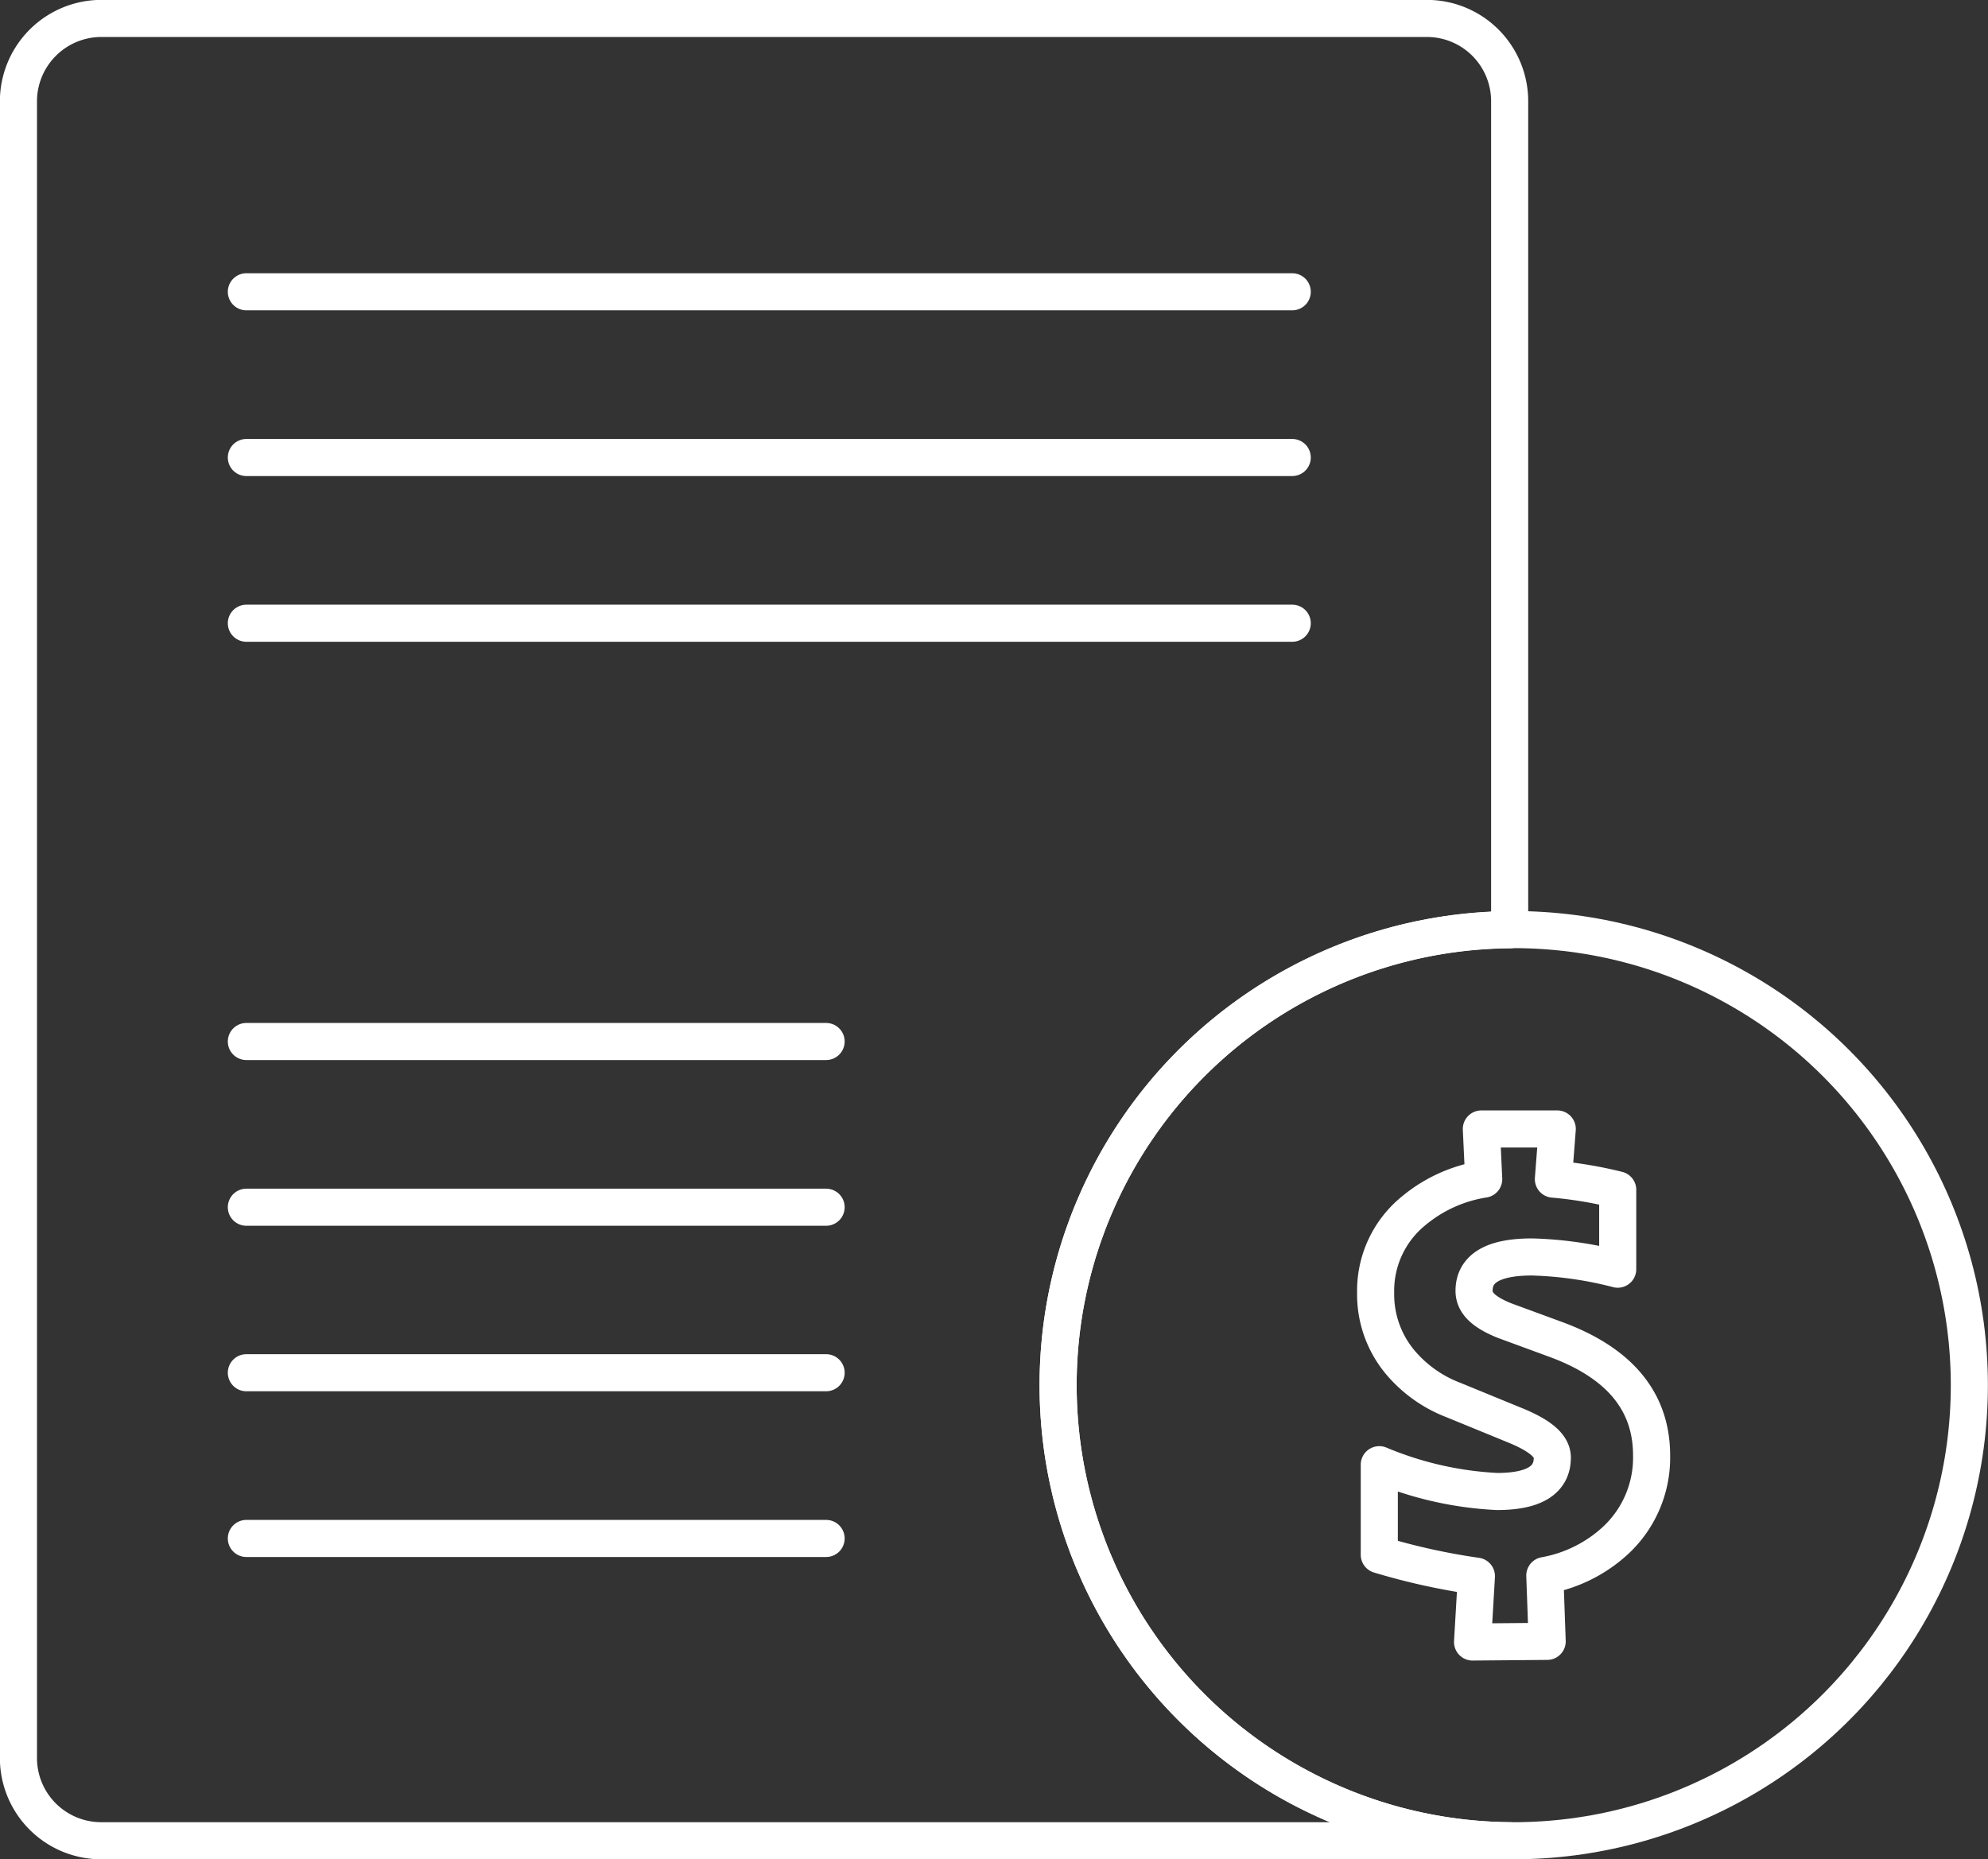 <svg xmlns="http://www.w3.org/2000/svg" viewBox="0 0 92.72 86.73"><rect x="0" y="0" width="92.72" height="86.73" fill="#333333" stroke="none"/><defs><style>.cls-1{fill:none;stroke:#fff;stroke-linecap:round;stroke-linejoin:round;stroke-width:1.73px;}</style></defs><title>Asset 2</title><g id="Layer_2" data-name="Layer 2"><g id="Layer_1-2" data-name="Layer 1"><circle class="cls-1" cx="70.6" cy="64.61" r="21.25"/><path class="cls-1" d="M49.35,64.61A21.24,21.24,0,0,1,70.41,43.37V4.73A3.86,3.86,0,0,0,66.55.86H4.73A3.87,3.87,0,0,0,.86,4.73V82a3.86,3.86,0,0,0,3.87,3.86H70.41A21.25,21.25,0,0,1,49.35,64.61Z"/><line class="cls-1" x1="11.49" y1="48.58" x2="38.53" y2="48.58"/><line class="cls-1" x1="11.49" y1="13.61" x2="60.27" y2="13.61"/><line class="cls-1" x1="11.49" y1="21.34" x2="60.27" y2="21.34"/><line class="cls-1" x1="11.49" y1="29.07" x2="60.27" y2="29.07"/><line class="cls-1" x1="11.49" y1="56.31" x2="38.53" y2="56.31"/><line class="cls-1" x1="11.49" y1="64.03" x2="38.53" y2="64.03"/><line class="cls-1" x1="11.49" y1="71.76" x2="38.53" y2="71.76"/><path class="cls-1" d="M68.68,76.59l.18-3.07a30.62,30.62,0,0,1-4.53-1v-4.2a16.23,16.23,0,0,0,5.49,1.25c1.72,0,2.58-.53,2.58-1.58,0-.54-.54-1-1.62-1.46l-3-1.23a6.07,6.07,0,0,1-2.5-1.79,4.93,4.93,0,0,1-1.12-3.21,4.8,4.8,0,0,1,1.77-3.82A6.73,6.73,0,0,1,69.2,55l-.11-2.34h3.54L72.45,55a19.33,19.33,0,0,1,3,.5V59.2a17.75,17.75,0,0,0-4-.57c-1.8,0-2.7.53-2.7,1.58,0,.58.47,1,1.4,1.38l2.42.89q4.45,1.64,4.46,5.39a5.27,5.27,0,0,1-1.7,4,6.57,6.57,0,0,1-3.28,1.62l.11,3.07Z"/></g></g></svg>